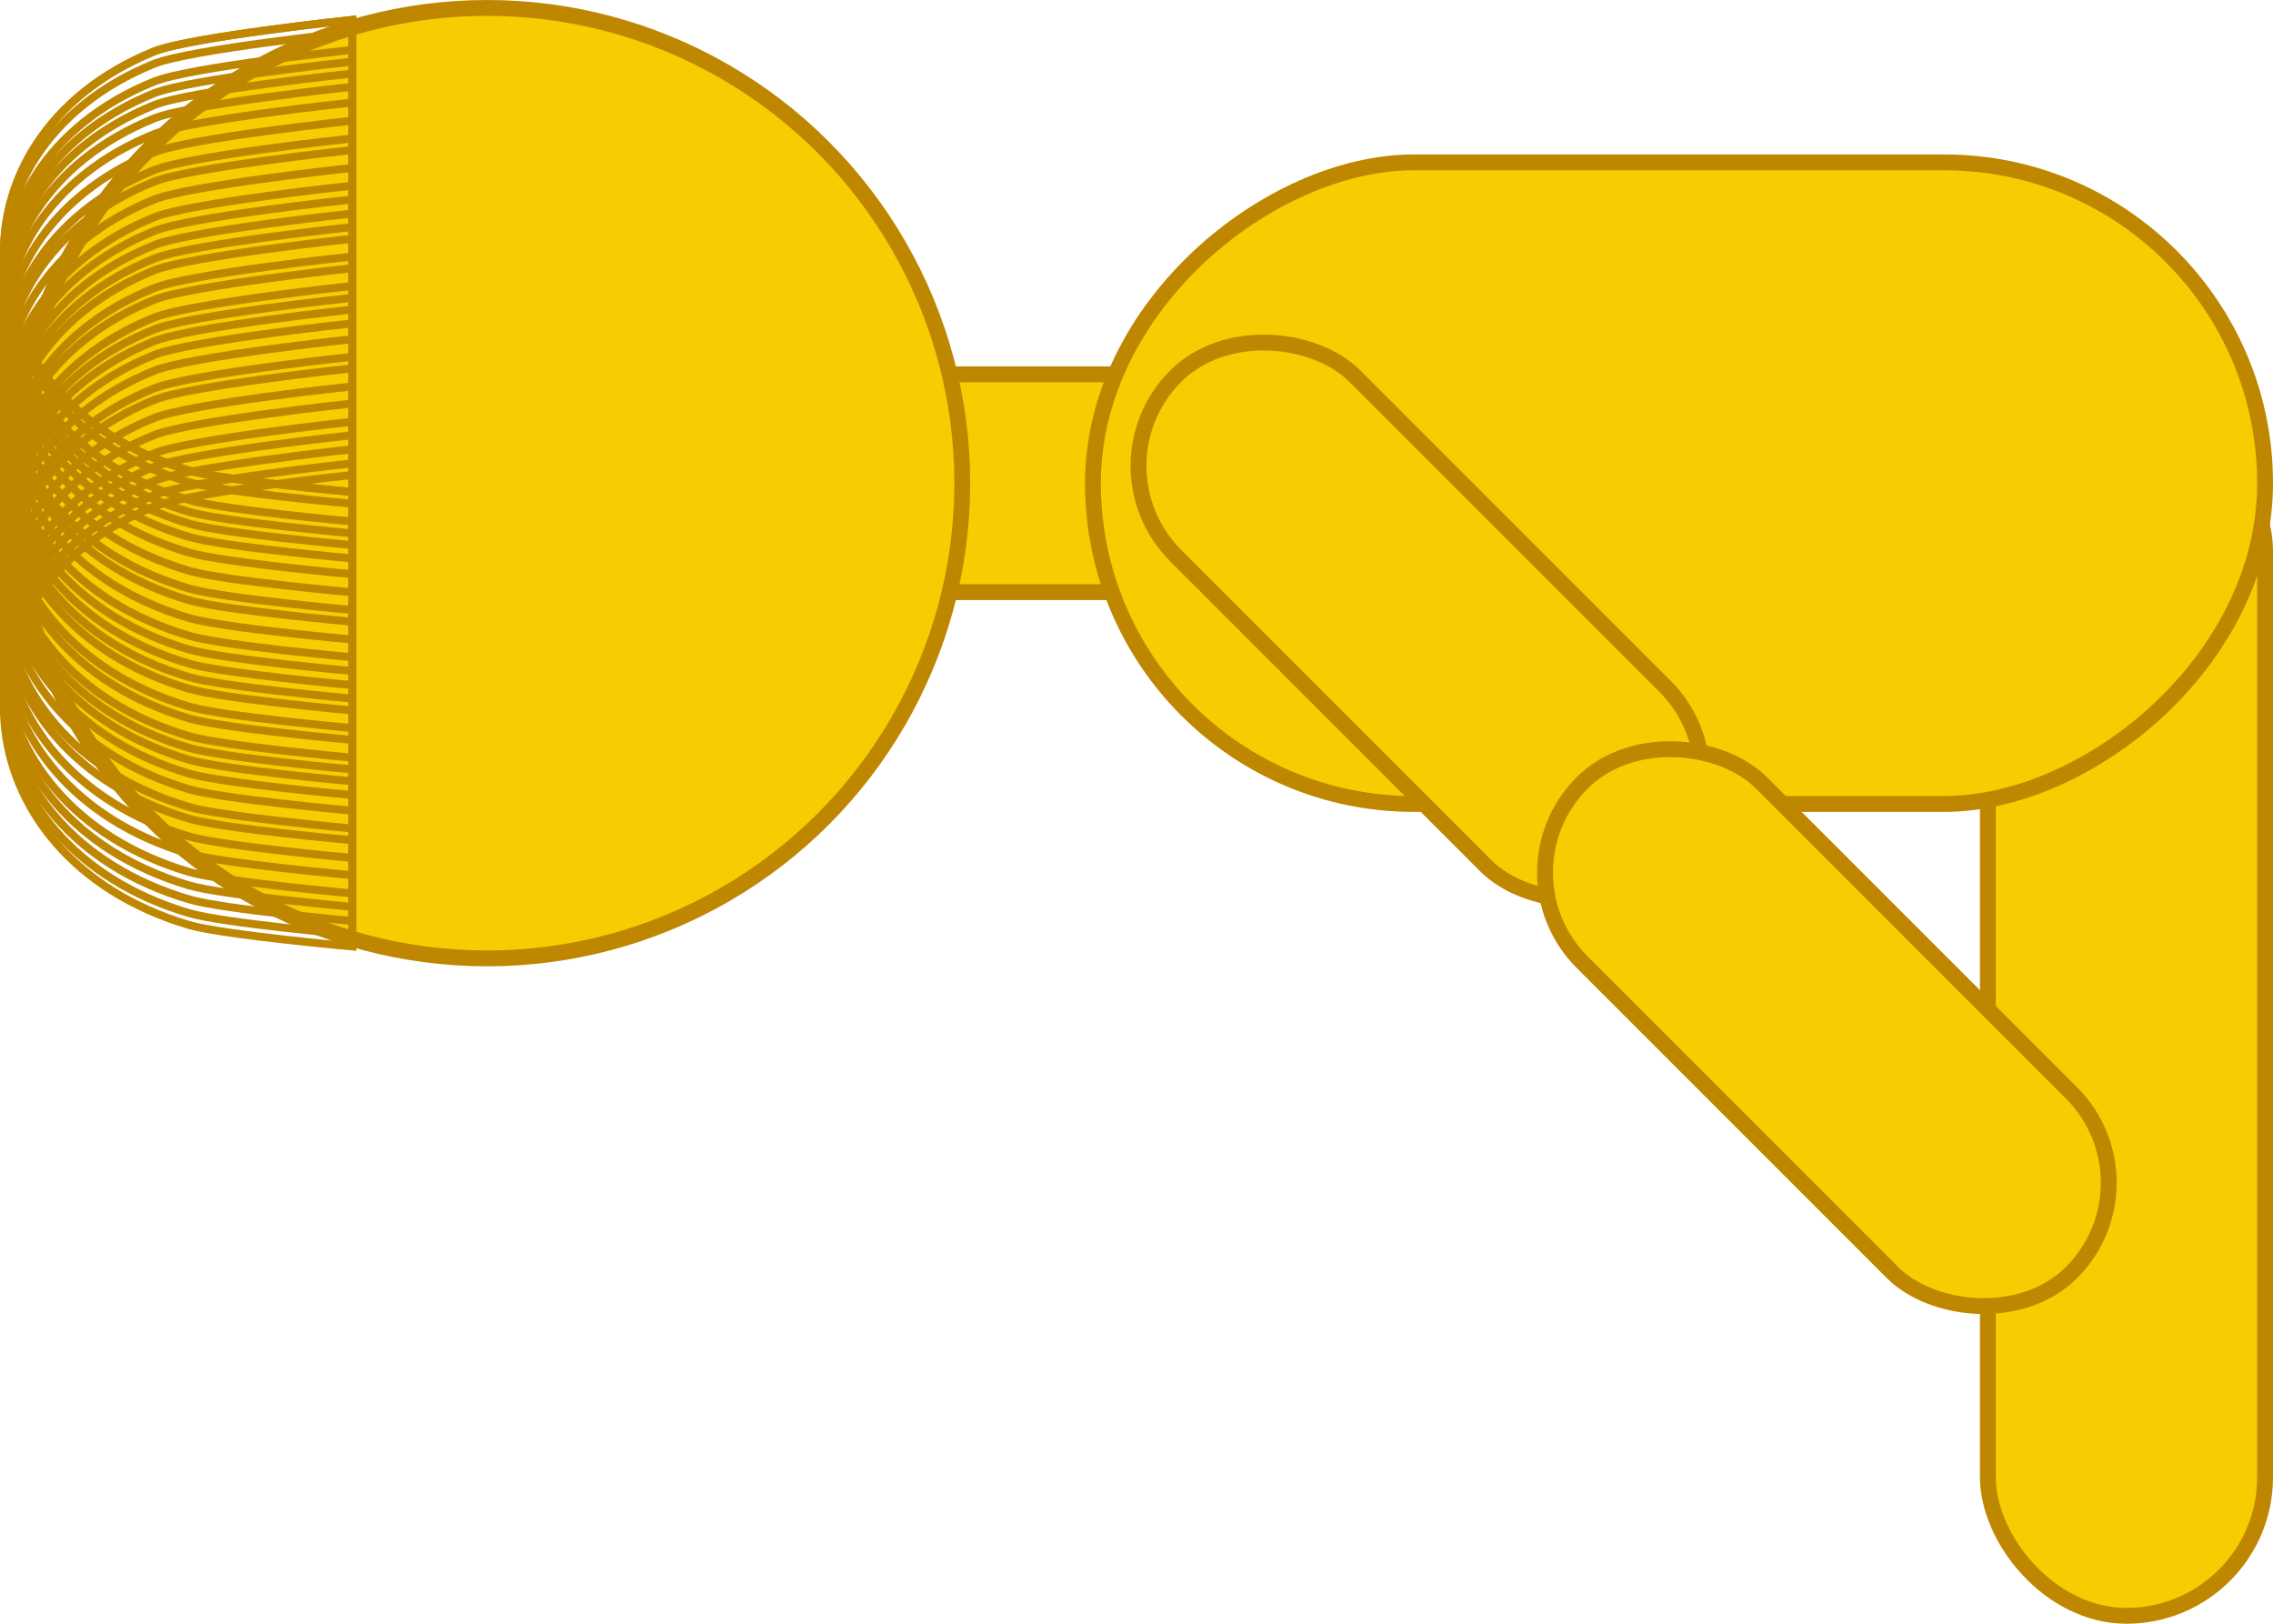<svg id="Layer_1" data-name="Layer 1" xmlns="http://www.w3.org/2000/svg" viewBox="0 0 143.5 102.5"><defs><style>.cls-1{fill:#f8cc00;}.cls-1,.cls-2{stroke:#bf8600;stroke-miterlimit:10;}.cls-2{fill:none;stroke-width:0.5px;}</style></defs><rect class="cls-1" x="125.5" y="26" width="17.5" height="76" rx="8.75"/><rect class="cls-1" x="135.62" y="122.37" width="13.75" height="13.75" transform="translate(-65.13 173) rotate(-90)"/><rect class="cls-1" x="164.12" y="92.25" width="40.5" height="74" rx="20.25" transform="translate(-23.25 214.87) rotate(-90)"/><circle class="cls-1" cx="30.75" cy="30.5" r="30"/><rect class="cls-1" x="160.04" y="116.1" width="16.01" height="43.7" rx="8.01" transform="translate(-126.7 60.48) rotate(-45)"/><rect class="cls-1" x="185.71" y="141.77" width="16.01" height="43.7" rx="8.01" transform="translate(368.01 43.59) rotate(135)"/><path class="cls-2" d="M100.63,158.5s-8.21-.74-10.32-1.36c-14.58-4.32-15.74-20.94-2.21-26.41,2.26-.92,12.53-2,12.53-2Z" transform="translate(-78.38 -98.75)"/><path class="cls-2" d="M100.63,157.75s-8.21-.73-10.32-1.36C75.73,152.08,74.57,135.46,88.1,130c2.26-.91,12.53-2,12.53-2Z" transform="translate(-78.38 -98.75)"/><path class="cls-2" d="M100.63,156.89s-8.21-.74-10.32-1.37c-14.58-4.31-15.74-20.93-2.21-26.41,2.26-.91,12.53-2,12.53-2Z" transform="translate(-78.38 -98.75)"/><path class="cls-2" d="M100.63,156s-8.21-.74-10.32-1.36c-14.58-4.32-15.74-20.94-2.21-26.42,2.26-.91,12.53-2,12.53-2Z" transform="translate(-78.38 -98.75)"/><path class="cls-2" d="M100.63,155.15s-8.21-.74-10.32-1.36c-14.58-4.32-15.74-20.94-2.21-26.42,2.26-.91,12.53-2,12.53-2Z" transform="translate(-78.38 -98.75)"/><path class="cls-2" d="M100.63,154s-8.21-.74-10.32-1.36c-14.58-4.32-15.74-20.94-2.21-26.42,2.26-.91,12.53-2,12.53-2Z" transform="translate(-78.38 -98.75)"/><path class="cls-2" d="M100.63,152.91s-8.21-.74-10.32-1.36c-14.58-4.31-15.74-20.94-2.21-26.41,2.26-.92,12.53-2,12.53-2Z" transform="translate(-78.38 -98.75)"/><path class="cls-2" d="M100.63,151.79s-8.21-.73-10.32-1.36C75.73,146.12,74.57,129.5,88.1,124c2.26-.92,12.53-2,12.53-2Z" transform="translate(-78.38 -98.75)"/><path class="cls-2" d="M100.63,151.05s-8.21-.74-10.32-1.36c-14.58-4.32-15.74-20.94-2.21-26.42,2.26-.91,12.53-2,12.53-2Z" transform="translate(-78.38 -98.75)"/><path class="cls-2" d="M100.63,149.93s-8.21-.74-10.32-1.36c-14.58-4.32-15.74-20.94-2.21-26.41,2.26-.92,12.53-2,12.53-2Z" transform="translate(-78.38 -98.75)"/><path class="cls-2" d="M100.63,148.94s-8.21-.74-10.32-1.36c-14.58-4.32-15.74-20.94-2.21-26.42,2.26-.91,12.53-2,12.53-2Z" transform="translate(-78.38 -98.75)"/><path class="cls-2" d="M100.63,148.07s-8.21-.74-10.32-1.36c-14.58-4.32-15.74-20.94-2.21-26.42,2.26-.91,12.53-2,12.53-2Z" transform="translate(-78.38 -98.75)"/><path class="cls-2" d="M100.63,147.32s-8.21-.74-10.32-1.36C75.73,141.65,74.57,125,88.1,119.55c2.26-.92,12.53-2,12.53-2Z" transform="translate(-78.38 -98.75)"/><path class="cls-2" d="M100.63,146.58s-8.21-.74-10.32-1.36c-14.58-4.32-15.74-20.94-2.21-26.42,2.26-.91,12.53-2,12.53-2Z" transform="translate(-78.38 -98.75)"/><path class="cls-2" d="M100.63,145.46s-8.21-.74-10.32-1.36c-14.58-4.32-15.74-20.94-2.21-26.42,2.26-.91,12.53-2,12.53-2Z" transform="translate(-78.38 -98.75)"/><path class="cls-2" d="M100.63,144.71s-8.21-.73-10.32-1.36C75.73,139,74.57,122.42,88.1,116.94c2.26-.92,12.53-2,12.53-2Z" transform="translate(-78.38 -98.75)"/><path class="cls-2" d="M100.63,143.6s-8.21-.74-10.32-1.37c-14.58-4.31-15.74-20.93-2.21-26.41,2.26-.91,12.53-2,12.53-2Z" transform="translate(-78.38 -98.75)"/><path class="cls-2" d="M100.63,142.85s-8.21-.74-10.32-1.36c-14.58-4.32-15.74-20.94-2.21-26.41,2.26-.92,12.53-2,12.53-2Z" transform="translate(-78.38 -98.75)"/><path class="cls-2" d="M100.63,142s-8.21-.74-10.32-1.36c-14.58-4.31-15.74-20.94-2.21-26.41,2.26-.92,12.53-2,12.53-2Z" transform="translate(-78.38 -98.75)"/><path class="cls-2" d="M100.63,141.11s-8.21-.74-10.32-1.36c-14.58-4.31-15.74-20.93-2.21-26.41,2.26-.92,12.53-2,12.53-2Z" transform="translate(-78.38 -98.75)"/><path class="cls-2" d="M100.63,140.24s-8.21-.73-10.32-1.36C75.73,134.57,74.57,118,88.1,112.47c2.26-.92,12.53-2,12.53-2Z" transform="translate(-78.38 -98.75)"/><path class="cls-2" d="M100.63,139.12s-8.21-.73-10.32-1.36c-14.58-4.31-15.74-20.93-2.21-26.41,2.26-.91,12.53-2,12.53-2Z" transform="translate(-78.38 -98.75)"/><path class="cls-2" d="M100.63,138s-8.21-.74-10.32-1.36c-14.58-4.32-15.74-20.94-2.21-26.42,2.26-.91,12.53-2,12.53-2Z" transform="translate(-78.38 -98.75)"/><path class="cls-2" d="M100.63,137.26s-8.21-.74-10.32-1.36C75.73,131.59,74.57,115,88.1,109.49c2.26-.92,12.53-2,12.53-2Z" transform="translate(-78.38 -98.75)"/><path class="cls-2" d="M100.63,136.14s-8.21-.73-10.32-1.36c-14.58-4.31-15.74-20.93-2.21-26.41,2.26-.92,12.53-2,12.53-2Z" transform="translate(-78.38 -98.75)"/><path class="cls-2" d="M100.63,135s-8.21-.74-10.32-1.37c-14.58-4.31-15.74-20.93-2.21-26.41,2.26-.91,12.53-2,12.53-2Z" transform="translate(-78.38 -98.75)"/><path class="cls-2" d="M100.63,134s-8.21-.73-10.32-1.36c-14.58-4.31-15.74-20.93-2.21-26.41,2.26-.92,12.53-2,12.53-2Z" transform="translate(-78.38 -98.75)"/><path class="cls-2" d="M100.63,133.16s-8.21-.73-10.32-1.36c-14.58-4.31-15.74-20.93-2.21-26.41,2.26-.92,12.53-2,12.53-2Z" transform="translate(-78.38 -98.75)"/><path class="cls-2" d="M100.63,132.42s-8.21-.74-10.32-1.36c-14.58-4.32-15.74-20.94-2.21-26.42,2.26-.91,12.53-2,12.53-2Z" transform="translate(-78.38 -98.75)"/><path class="cls-2" d="M100.63,131.67s-8.21-.73-10.32-1.36C75.73,126,74.57,109.38,88.1,103.9c2.26-.92,12.53-2,12.53-2Z" transform="translate(-78.38 -98.75)"/><path class="cls-2" d="M100.63,130.55s-8.21-.73-10.32-1.36c-14.58-4.31-15.74-20.93-2.21-26.41,2.26-.91,12.53-2,12.53-2Z" transform="translate(-78.38 -98.75)"/><path class="cls-2" d="M100.63,129.81s-8.21-.74-10.32-1.36C75.73,124.13,74.57,107.51,88.1,102c2.26-.91,12.53-2,12.53-2Z" transform="translate(-78.38 -98.75)"/><path class="cls-2" d="M100.63,129.81s-8.21-.74-10.32-1.36C75.73,124.13,74.57,107.51,88.1,102c2.26-.91,12.53-2,12.53-2Z" transform="translate(-78.38 -98.75)"/></svg>